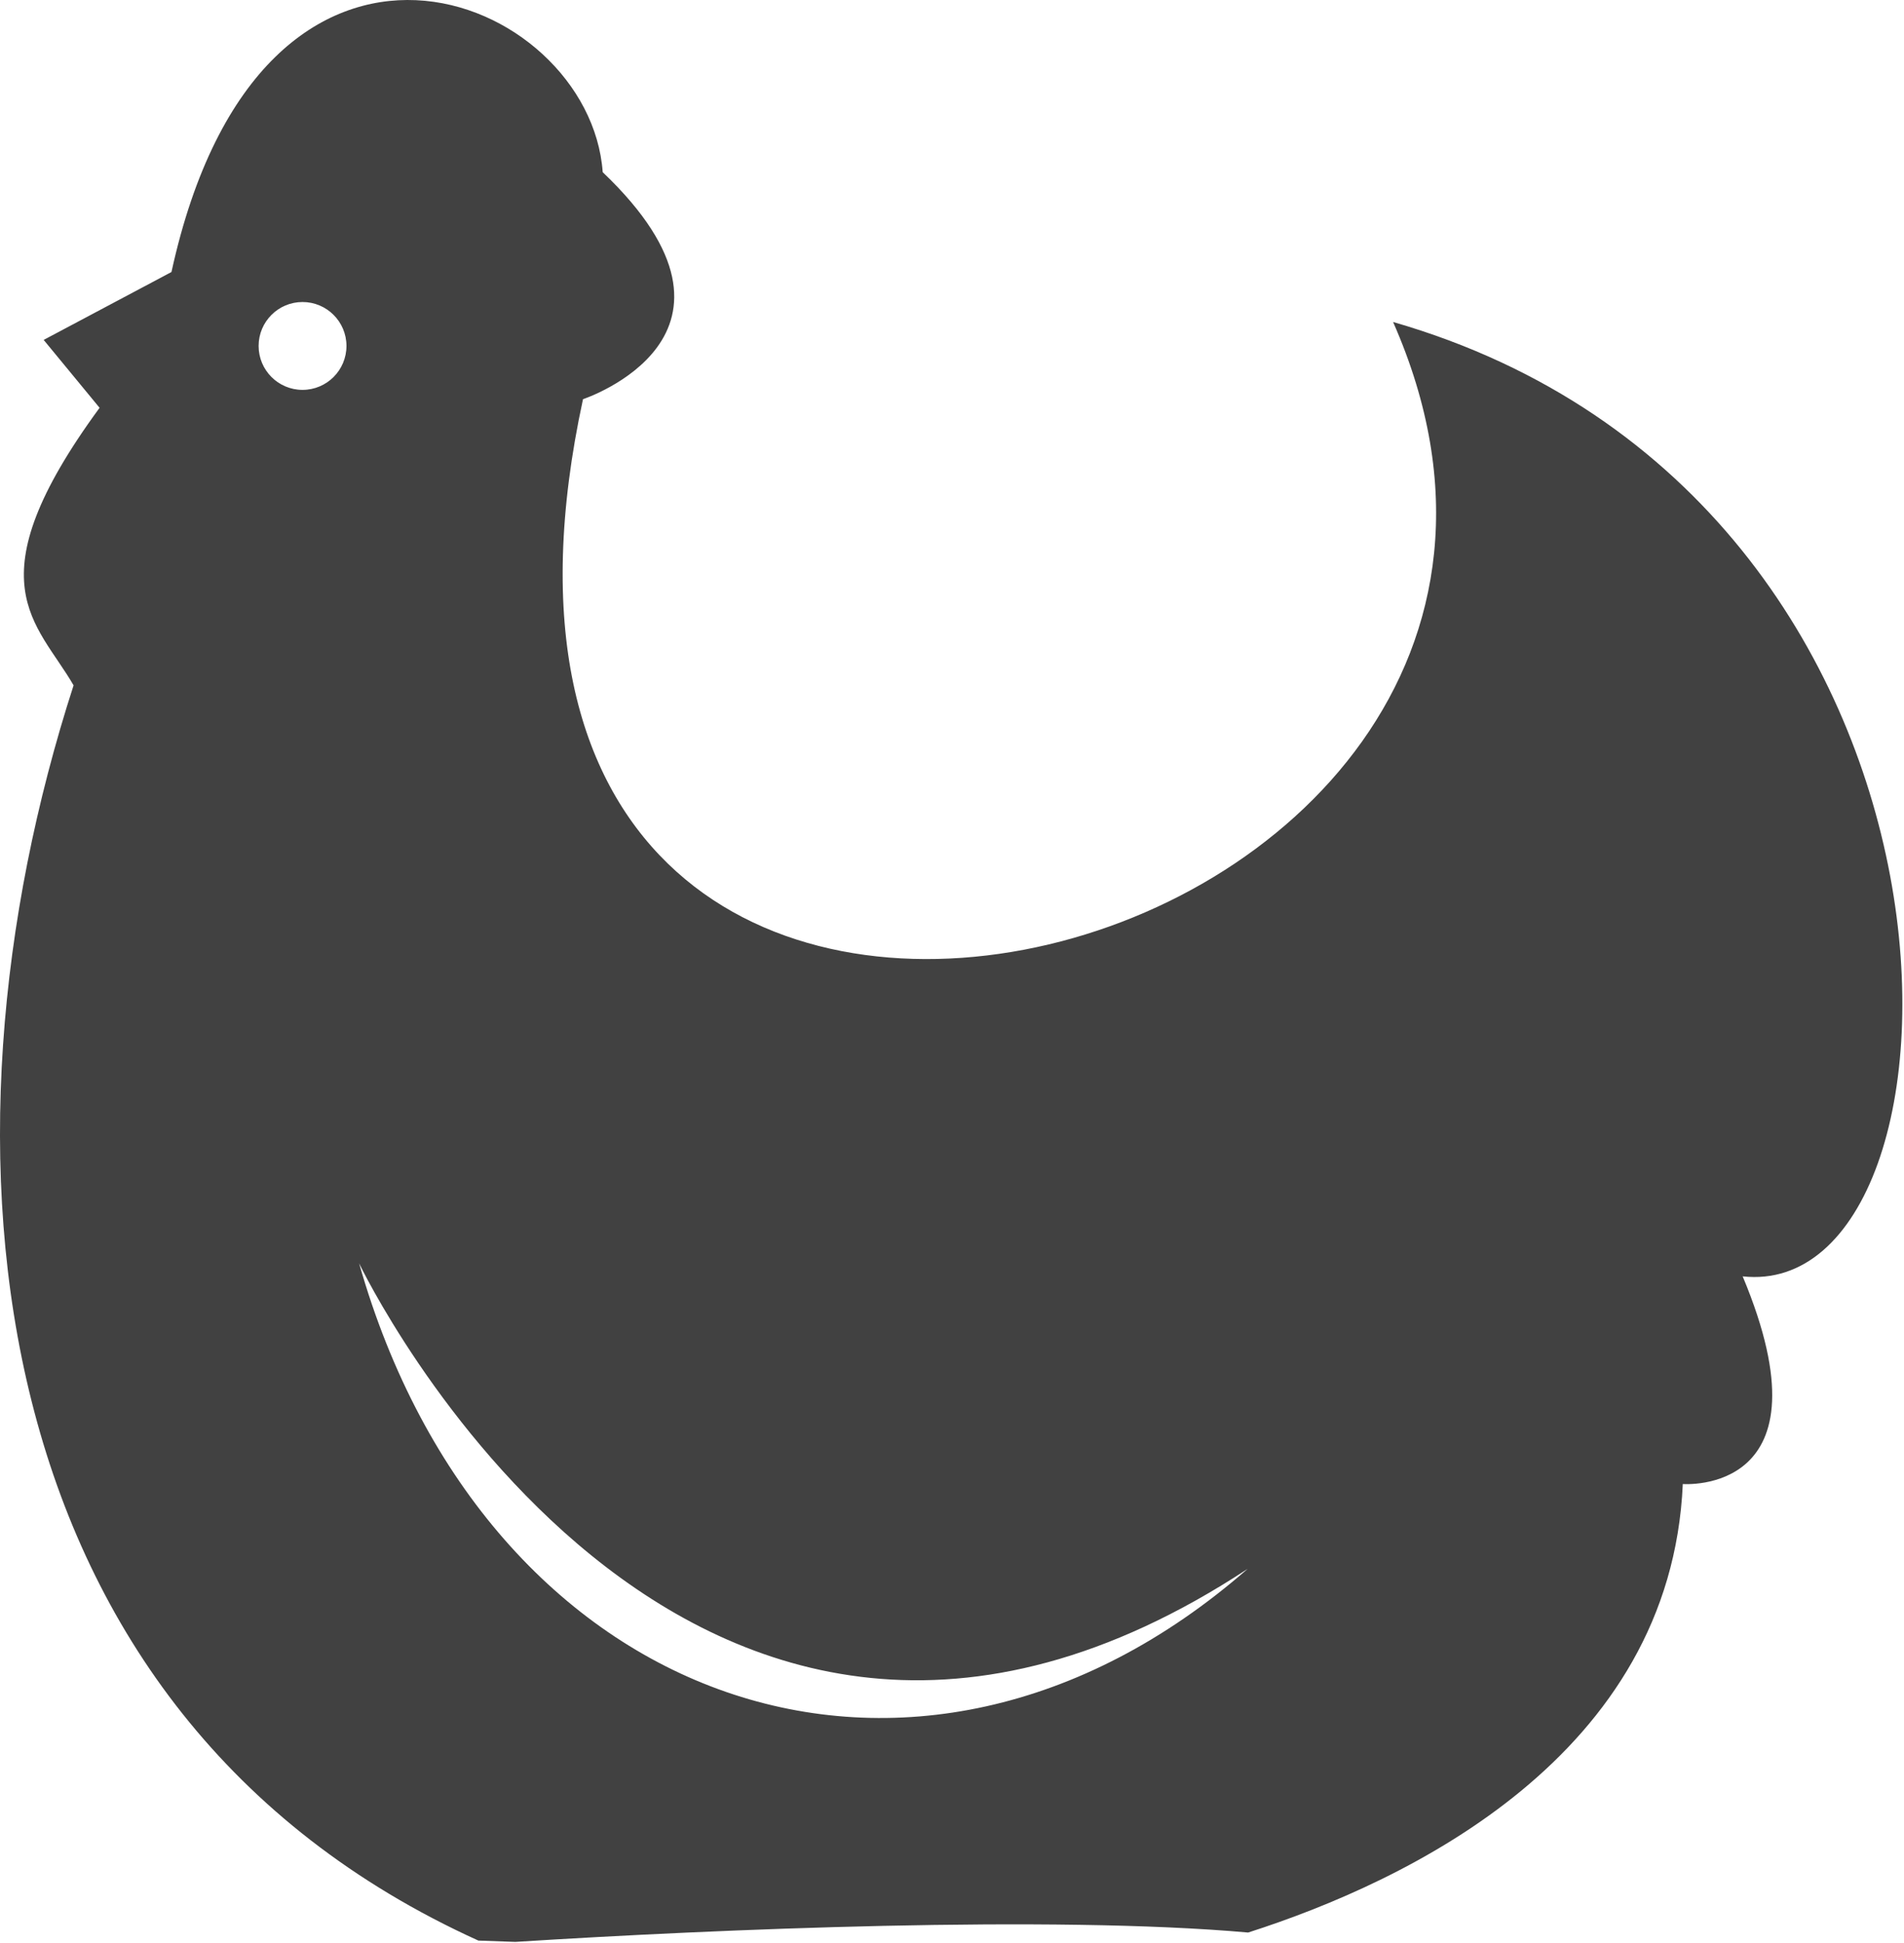 <svg width="973" height="993" viewBox="0 0 973 993" fill="none" xmlns="http://www.w3.org/2000/svg">
<path fill-rule="evenodd" clip-rule="evenodd" d="M87.626 138.995C133.759 -71.938 301.466 -3.471 308 87.982C395.746 171.648 297.932 203.982 297.932 203.982C197.506 668.115 861.213 503.195 711.906 164.529C1025.79 254.995 1015.77 665.875 890.559 652.208C937.493 764.435 859.959 758.316 859.959 758.316C853.788 897.097 719.915 961.17 637.841 987.503C537.68 978.592 366.951 985.712 263.336 992.287L244.453 991.609C-11.921 875.302 -38.987 586.928 37.599 350.208C18.959 317.915 -14.747 297.888 50.892 208.382L22.319 173.689L87.626 138.995ZM183.519 645.556C248.053 872.729 467.519 950.302 637.626 801.635C348.941 991.489 183.727 645.99 183.519 645.556ZM154.599 154.328C142.199 154.328 132.159 164.382 132.159 176.769C132.159 189.169 142.199 199.222 154.599 199.222C166.999 199.222 177.052 189.169 177.052 176.769C177.052 164.382 166.999 154.328 154.599 154.328Z" fill="#414141"/>
</svg>
